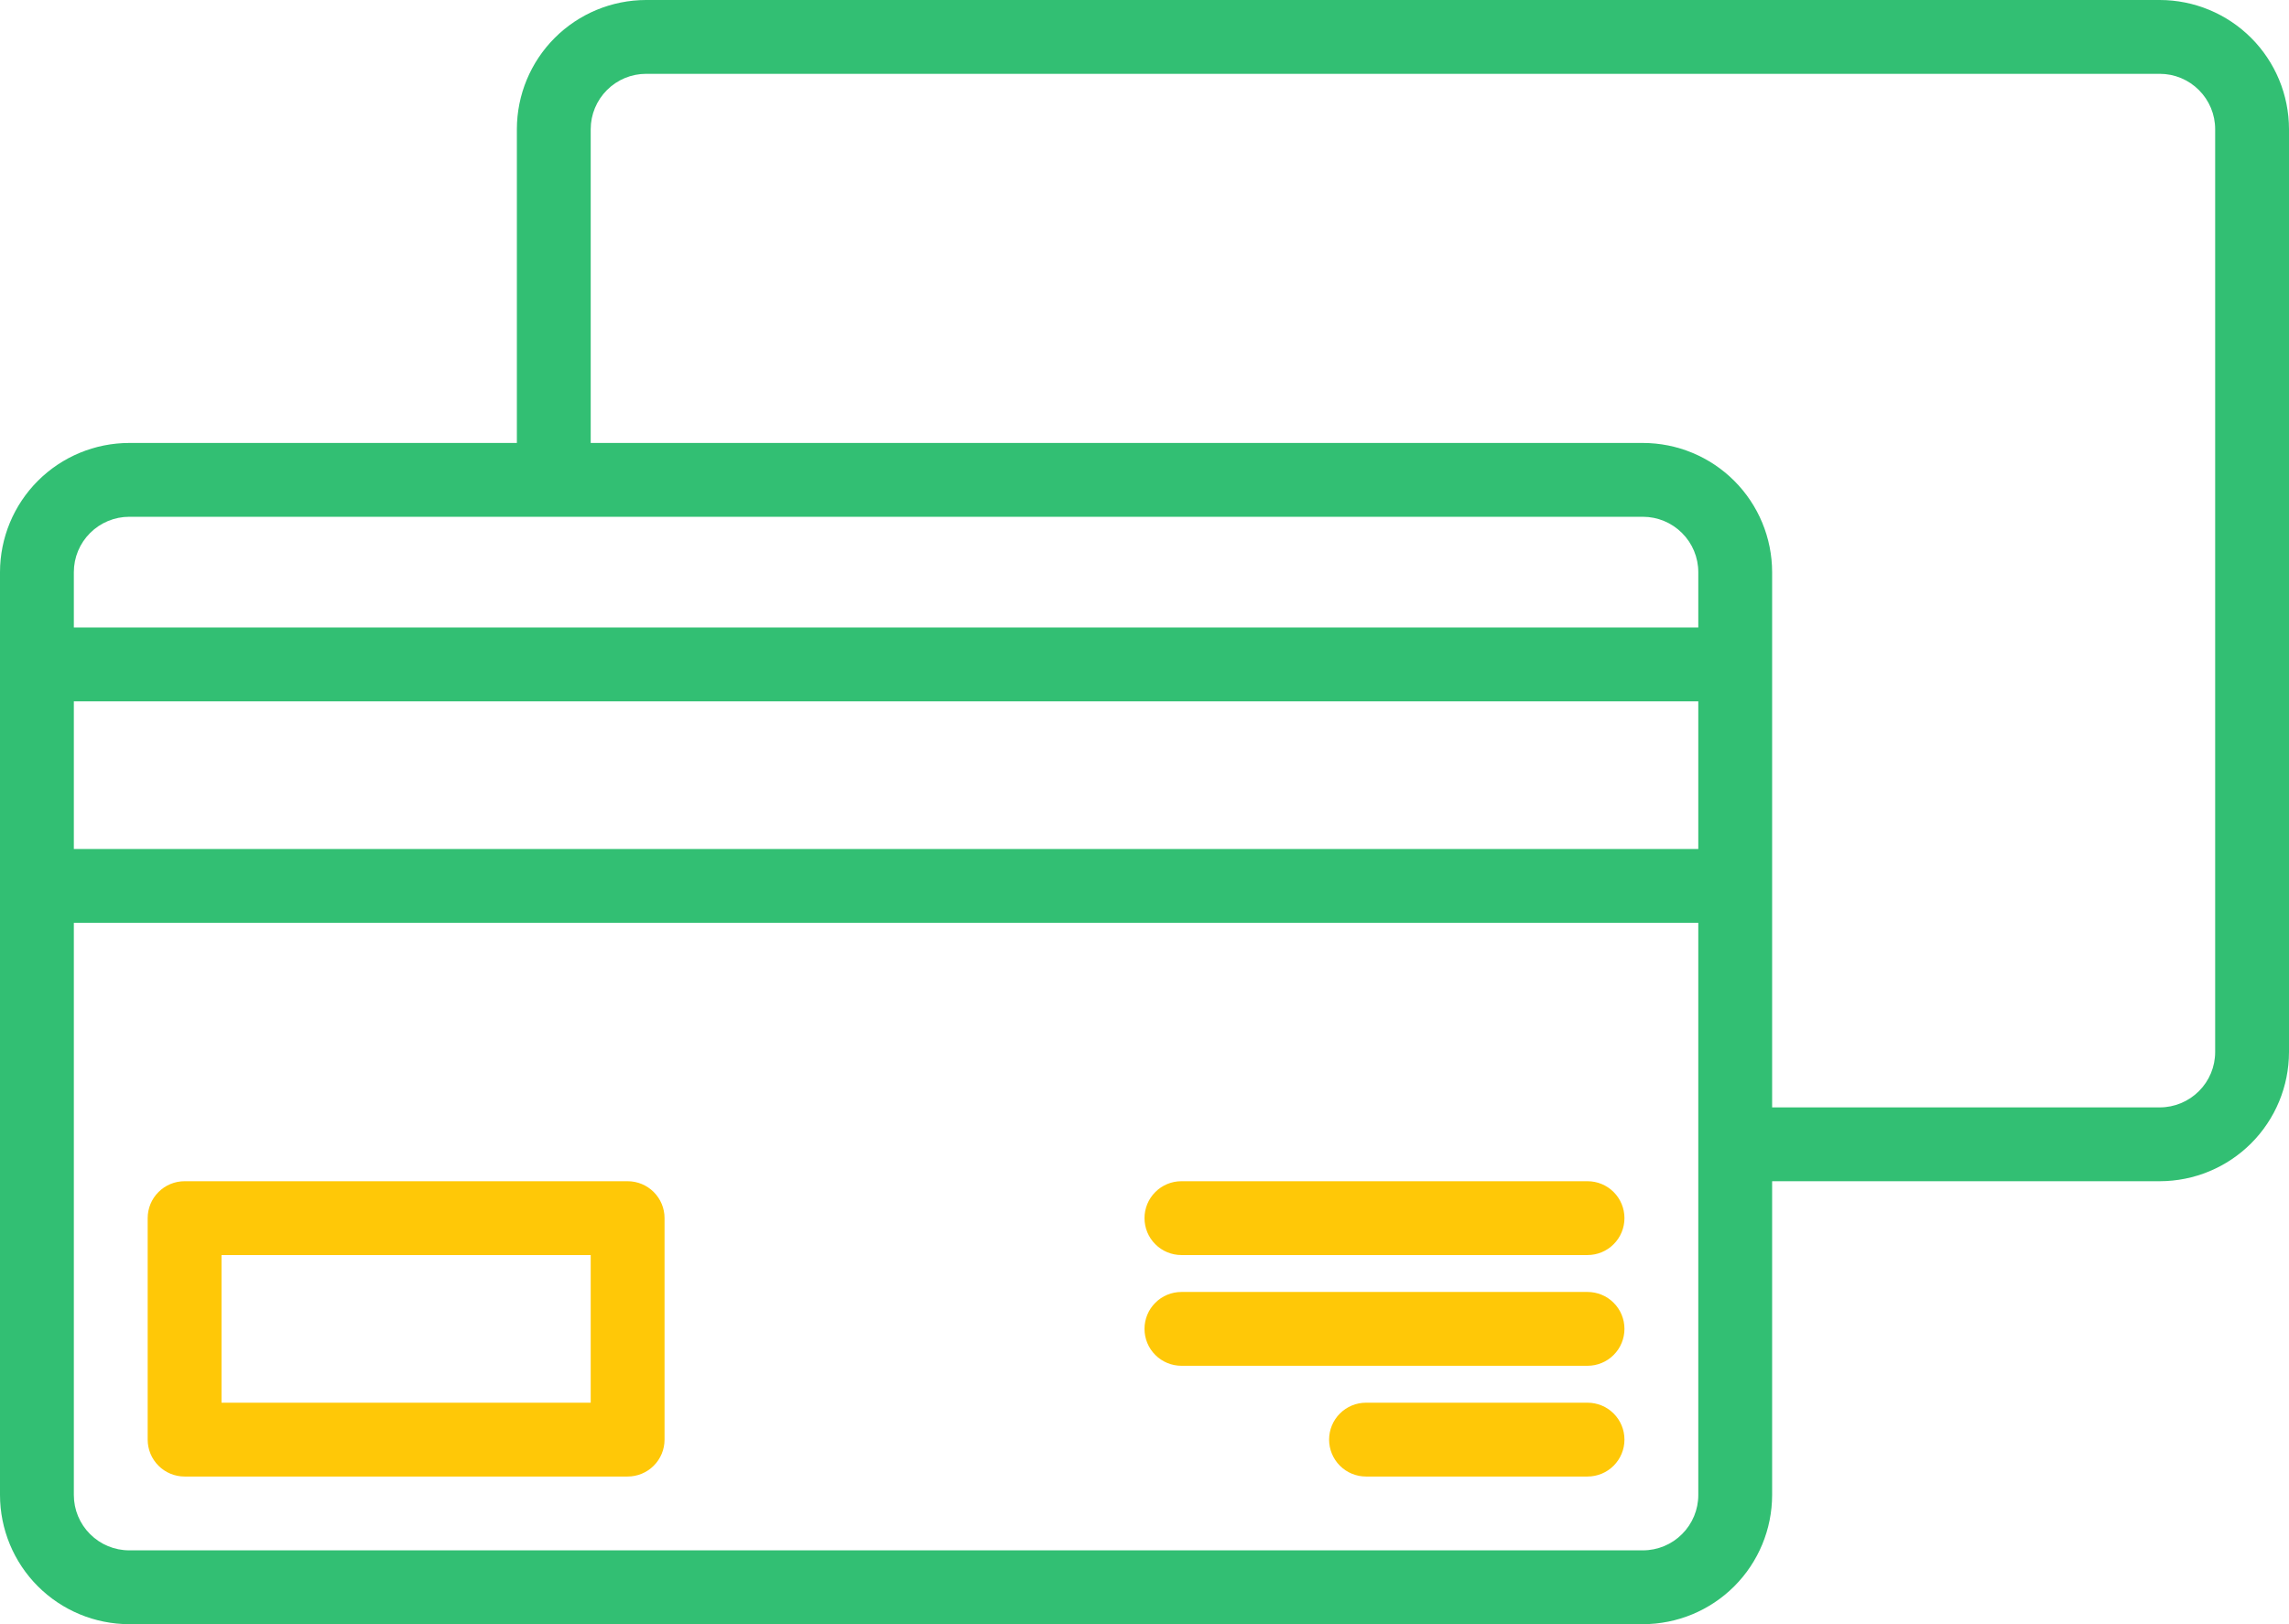 <svg width="62" height="44" viewBox="0 0 62 44" fill="none" xmlns="http://www.w3.org/2000/svg">
<path d="M58.5 0H17.5C16.572 0.001 15.682 0.37 15.026 1.026C14.37 1.682 14.001 2.572 14 3.5V12H3.5C2.572 12.001 1.682 12.37 1.026 13.026C0.37 13.682 0.001 14.572 0 15.5V40.5C0.001 41.428 0.37 42.318 1.026 42.974C1.682 43.63 2.572 43.999 3.5 44H44.5C45.428 43.999 46.318 43.63 46.974 42.974C47.63 42.318 47.999 41.428 48 40.5V32H58.5C59.428 31.999 60.318 31.63 60.974 30.974C61.63 30.318 61.999 29.428 62 28.5V3.5C61.999 2.572 61.63 1.682 60.974 1.026C60.318 0.37 59.428 0.001 58.5 0ZM46 40.5C46 40.898 45.842 41.279 45.56 41.56C45.279 41.842 44.898 42 44.5 42H3.5C3.102 42 2.721 41.842 2.44 41.56C2.158 41.279 2 40.898 2 40.5V25H46V40.5ZM46 23H2V19H46V23ZM46 17H2V15.5C2 15.102 2.158 14.721 2.44 14.44C2.721 14.159 3.102 14 3.5 14H44.5C44.898 14 45.279 14.159 45.56 14.44C45.842 14.721 46 15.102 46 15.5V17ZM60 28.5C60 28.898 59.842 29.279 59.56 29.56C59.279 29.841 58.898 30 58.5 30H48V15.5C47.999 14.572 47.63 13.682 46.974 13.026C46.318 12.37 45.428 12.001 44.5 12H16V3.5C16 3.102 16.159 2.721 16.44 2.44C16.721 2.158 17.102 2 17.5 2H58.5C58.898 2 59.279 2.158 59.56 2.44C59.842 2.721 60 3.102 60 3.5V28.5Z" fill="#32BF73"/>
<path d="M17 32H5C4.735 32 4.48 32.105 4.293 32.293C4.105 32.48 4 32.735 4 33V39C4 39.265 4.105 39.52 4.293 39.707C4.48 39.895 4.735 40 5 40H17C17.265 40 17.52 39.895 17.707 39.707C17.895 39.52 18 39.265 18 39V33C18 32.735 17.895 32.48 17.707 32.293C17.52 32.105 17.265 32 17 32ZM16 38H6V34H16V38Z" fill="#FFC807"/>
<path d="M43 32H32C31.735 32 31.48 32.105 31.293 32.293C31.105 32.48 31 32.735 31 33C31 33.265 31.105 33.52 31.293 33.707C31.48 33.895 31.735 34 32 34H43C43.265 34 43.52 33.895 43.707 33.707C43.895 33.52 44 33.265 44 33C44 32.735 43.895 32.48 43.707 32.293C43.52 32.105 43.265 32 43 32Z" fill="#FFC807"/>
<path d="M43 35H32C31.735 35 31.48 35.105 31.293 35.293C31.105 35.48 31 35.735 31 36C31 36.265 31.105 36.52 31.293 36.707C31.48 36.895 31.735 37 32 37H43C43.265 37 43.52 36.895 43.707 36.707C43.895 36.52 44 36.265 44 36C44 35.735 43.895 35.48 43.707 35.293C43.52 35.105 43.265 35 43 35Z" fill="#FFC807"/>
<path d="M43 38H37C36.735 38 36.48 38.105 36.293 38.293C36.105 38.48 36 38.735 36 39C36 39.265 36.105 39.52 36.293 39.707C36.48 39.895 36.735 40 37 40H43C43.265 40 43.52 39.895 43.707 39.707C43.895 39.52 44 39.265 44 39C44 38.735 43.895 38.48 43.707 38.293C43.52 38.105 43.265 38 43 38Z" fill="#FFC807"/>
</svg>
